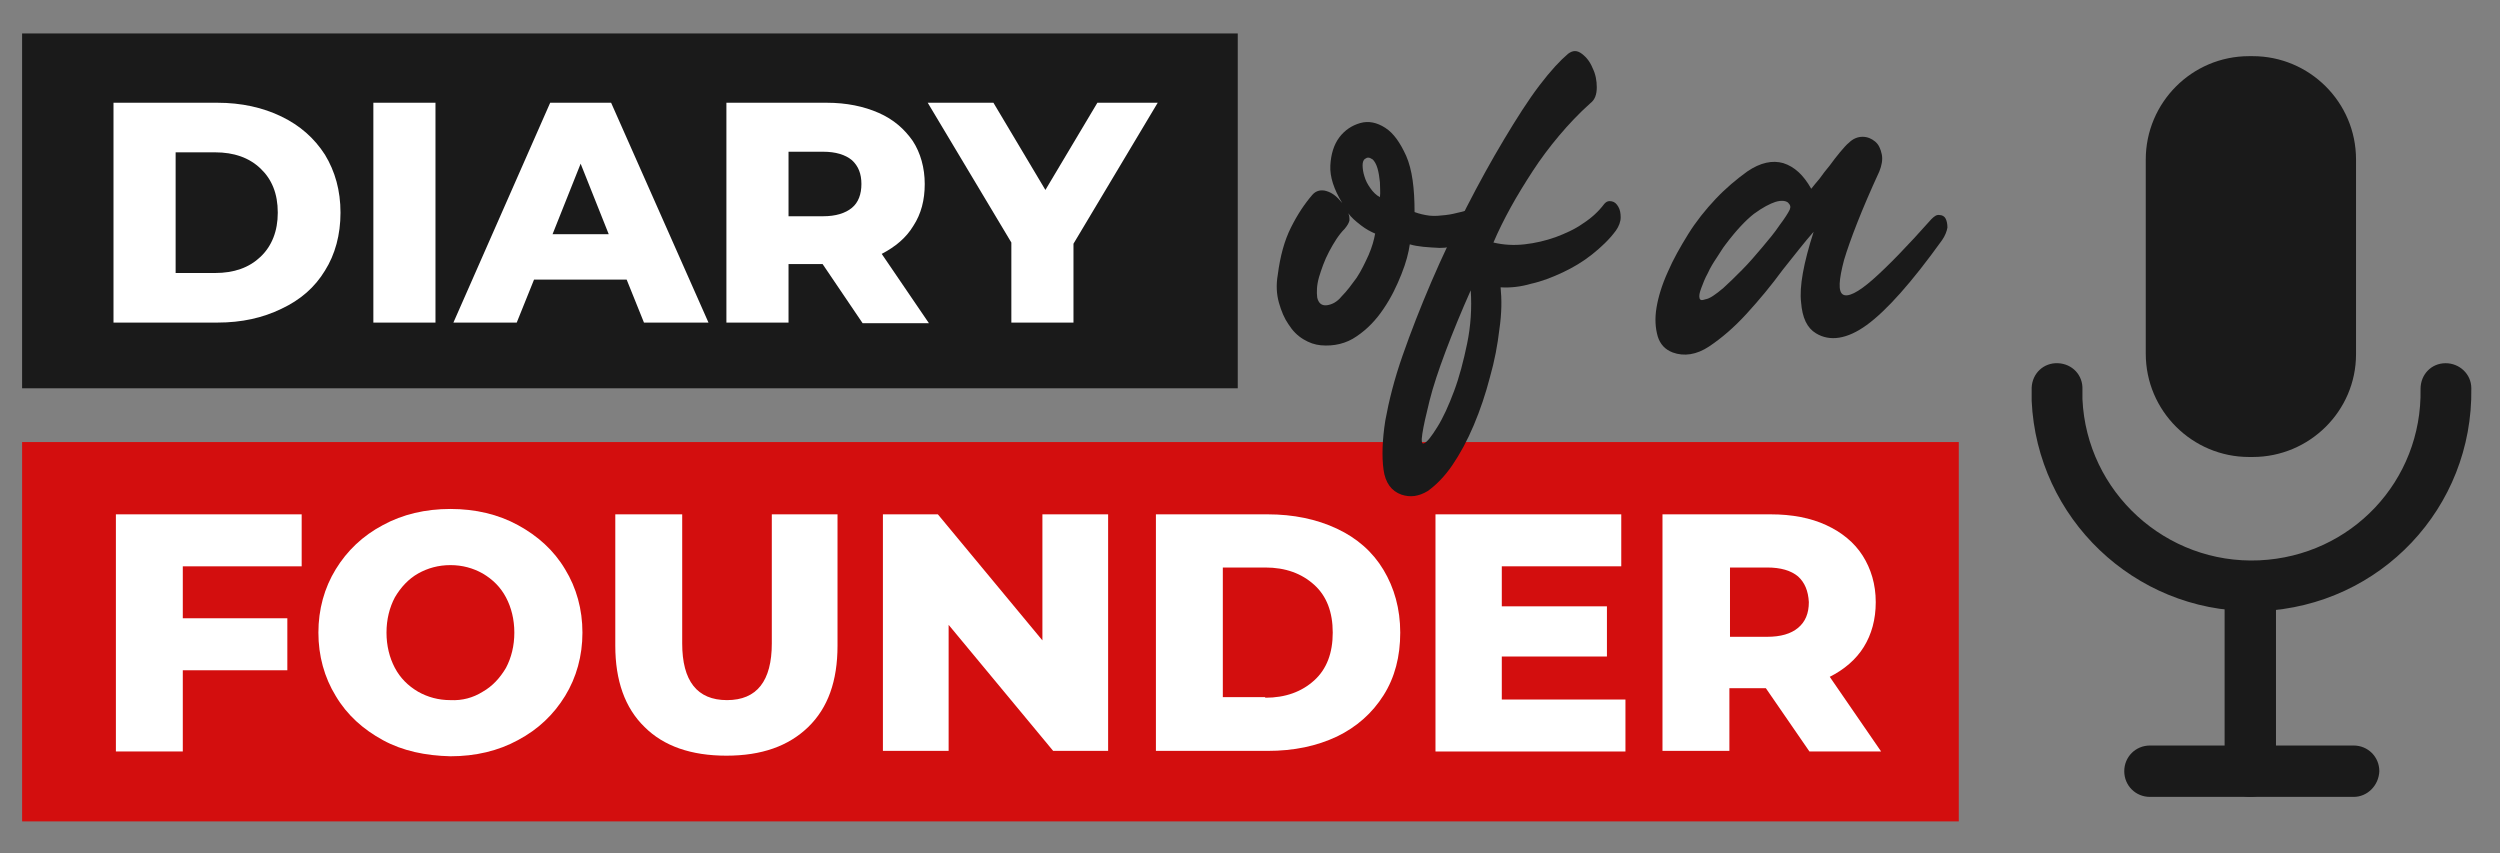 <?xml version="1.0" encoding="utf-8"?>
<!-- Generator: Adobe Illustrator 27.7.0, SVG Export Plug-In . SVG Version: 6.00 Build 0)  -->
<svg version="1.1" id="Layer_1" xmlns="http://www.w3.org/2000/svg" xmlns:xlink="http://www.w3.org/1999/xlink" x="0px" y="0px"
	 viewBox="0 0 418.5 142.8" style="enable-background:new 0 0 418.5 142.8;" xml:space="preserve">
<rect x="0" y="0" width="418.5" height="142.8" fill="#808080" stroke="none"/>
<style type="text/css">
	.st0{fill:#1A1A1A;}
	.st1{fill:#D30E0E;}
	.st2{fill:#FFFFFF;}
</style>
<g>
	<g>
		<g>
			<g>
				<rect x="3.7" y="5.6" class="st0" width="203.5" height="59.4"/>
			</g>
		</g>
		<g>
			<g>
				<rect x="3.7" y="74" class="st1" width="324.2" height="63.5"/>
			</g>
		</g>
		<g>
			<g>
				<path class="st2" d="M19,17.2h17.4c4,0,7.6,0.8,10.7,2.3c3.1,1.5,5.5,3.6,7.3,6.4c1.7,2.8,2.6,6,2.6,9.7c0,3.7-0.9,7-2.6,9.7
					c-1.7,2.8-4.1,4.9-7.3,6.4C44,53.2,40.5,54,36.4,54H19V17.2z M36,45.7c3.2,0,5.7-0.9,7.6-2.7c1.9-1.8,2.9-4.3,2.9-7.4
					c0-3.2-1-5.6-2.9-7.4c-1.9-1.8-4.4-2.7-7.6-2.7h-6.6v20.2H36z"/>
			</g>
			<g>
				<path class="st2" d="M62.5,17.2h10.4V54H62.5V17.2z"/>
			</g>
			<g>
				<path class="st2" d="M104.9,46.8H89.4L86.5,54H75.9l16.2-36.8h10.2L118.6,54h-10.8L104.9,46.8z M101.9,39.2l-4.7-11.8l-4.7,11.8
					H101.9z"/>
			</g>
			<g>
				<path class="st2" d="M137.7,44.2H132V54h-10.4V17.2h16.8c3.3,0,6.2,0.6,8.7,1.7c2.5,1.1,4.3,2.7,5.7,4.7c1.3,2,2,4.5,2,7.2
					c0,2.7-0.6,5-1.9,7c-1.2,2-3,3.5-5.3,4.7l7.9,11.6h-11.1L137.7,44.2z M142.6,26.8c-1.1-0.9-2.7-1.4-4.8-1.4H132v10.8h5.8
					c2.1,0,3.7-0.5,4.8-1.4c1.1-0.9,1.6-2.3,1.6-4C144.2,29.1,143.7,27.8,142.6,26.8z"/>
			</g>
			<g>
				<path class="st2" d="M179.7,40.8V54h-10.4V40.6l-14-23.4h11l8.7,14.6l8.7-14.6h10.1L179.7,40.8z"/>
			</g>
			<g>
				<path class="st0" d="M236,40.9c-0.2,1.4-0.6,3-1.4,5c-0.8,2-1.7,3.9-3,5.8c-1.2,1.8-2.7,3.4-4.5,4.6c-1.7,1.2-3.8,1.7-6,1.5
					c-1-0.1-1.9-0.4-2.9-1c-1-0.6-1.8-1.4-2.5-2.5c-0.7-1-1.2-2.2-1.6-3.6c-0.4-1.4-0.5-3-0.2-4.7c0.4-3.1,1.1-5.7,2.2-7.9
					c1.1-2.2,2.3-4,3.6-5.5c0.6-0.7,1.5-0.9,2.4-0.6c1,0.3,1.8,1,2.6,2c-1.4-2.3-2.1-4.4-2-6.3s0.6-3.5,1.5-4.7
					c0.9-1.2,2.1-2,3.5-2.4c1.4-0.4,2.8-0.1,4.2,0.8c1.4,0.9,2.5,2.5,3.5,4.7c1,2.3,1.4,5.4,1.4,9.4c0.8,0.3,1.7,0.5,2.5,0.6
					c0.9,0.1,1.8,0,2.7-0.1c0.9-0.1,1.7-0.3,2.5-0.5c0.8-0.2,1.5-0.4,2.1-0.6c0.5-0.2,0.9-0.1,1.2,0.3c0.3,0.4,0.5,0.9,0.6,1.5
					c0.1,0.6,0.1,1.2-0.1,1.7c-0.1,0.6-0.4,1-0.7,1.2c-2.3,1.2-4.5,1.9-6.6,1.9C239,41.4,237.3,41.3,236,40.9z M225.7,35.7
					c0.2,0.4,0.2,0.8,0.2,1.2c-0.1,0.4-0.3,0.8-0.8,1.4c-1,1-1.8,2.3-2.6,3.8c-0.8,1.5-1.3,3-1.7,4.3c-0.4,1.4-0.4,2.5-0.3,3.4
					c0.2,0.9,0.7,1.4,1.6,1.3c0.8-0.1,1.7-0.5,2.5-1.5c0.9-0.9,1.7-2,2.5-3.1c0.8-1.2,1.4-2.5,2-3.8c0.6-1.4,0.9-2.5,1.1-3.6
					c-0.7-0.3-1.5-0.7-2.4-1.4C226.9,37,226.2,36.4,225.7,35.7z M228.5,26.6c-0.3,0.2-0.4,0.6-0.4,1.1c0,0.5,0.1,1.2,0.3,1.8
					c0.2,0.7,0.5,1.3,1,2c0.4,0.6,1,1.2,1.6,1.5c0.1-0.8,0-1.6,0-2.5c-0.1-0.9-0.2-1.6-0.4-2.3c-0.2-0.7-0.5-1.2-0.8-1.5
					C229.2,26.3,228.9,26.3,228.5,26.6z"/>
			</g>
			<g>
				<path class="st0" d="M251.2,48.1c0.2,2,0.2,4.3-0.2,7c-0.3,2.6-0.8,5.3-1.6,8.1c-0.7,2.7-1.6,5.4-2.7,8
					c-1.1,2.6-2.3,4.8-3.6,6.7c-1.3,1.9-2.7,3.3-4.1,4.3c-1.5,0.9-2.9,1.1-4.4,0.6c-1.7-0.6-2.7-2-3-4.2c-0.3-2.2-0.2-5,0.3-8.2
					c0.6-3.3,1.5-6.9,2.9-10.9c1.4-4,3-8.1,4.8-12.3c1.8-4.2,3.8-8.4,5.9-12.5c2.1-4.1,4.2-7.9,6.3-11.4c2.1-3.5,4-6.5,5.9-9
					c1.9-2.5,3.5-4.2,4.8-5.3c0.8-0.6,1.5-0.6,2.3,0c0.8,0.6,1.4,1.4,1.8,2.4c0.5,1,0.7,2.1,0.7,3.2c0,1.2-0.3,2.1-1.1,2.7
					c-1.9,1.7-3.6,3.5-5.2,5.4c-1.6,1.9-3.1,3.9-4.4,5.9c-1.3,2-2.6,4.1-3.7,6.1c-1.1,2-2.1,4-2.9,5.9c1.7,0.4,3.4,0.5,5.2,0.3
					c1.8-0.2,3.5-0.6,5.2-1.2c1.6-0.6,3.2-1.3,4.6-2.3c1.4-0.9,2.6-2,3.5-3.2c0.4-0.5,0.8-0.6,1.3-0.5c0.5,0.1,0.8,0.4,1.1,0.9
					c0.3,0.5,0.4,1.1,0.4,1.8c0,0.7-0.3,1.5-0.8,2.2c-1.1,1.5-2.5,2.8-4,4c-1.5,1.2-3.2,2.2-4.9,3c-1.7,0.8-3.5,1.5-5.3,1.9
					C254.6,48,252.9,48.2,251.2,48.1z M246.2,48.6c-1.6,3.6-3,7-4.2,10.2c-1.2,3.2-2.1,5.9-2.7,8.3c-0.6,2.4-1,4.2-1.2,5.5
					c-0.2,1.3-0.1,1.8,0.3,1.6c0.5-0.2,1.2-1.1,2.2-2.7c1-1.6,1.9-3.6,2.8-6c0.9-2.4,1.6-5.1,2.2-8
					C246.2,54.6,246.4,51.6,246.2,48.6z"/>
			</g>
			<g>
				<path class="st0" d="M303.6,38.8c-1.5,1.7-3.2,3.9-5.2,6.4c-1.9,2.6-3.9,5-6,7.3c-2.1,2.3-4.2,4.1-6.3,5.5
					c-2.1,1.4-4.2,1.7-6.1,1c-1.3-0.5-2.1-1.4-2.5-2.7c-0.4-1.4-0.5-3-0.2-4.8c0.3-1.8,0.9-3.8,1.9-6c0.9-2.1,2.1-4.2,3.4-6.3
					c1.3-2.1,2.9-4.1,4.6-5.9c1.7-1.8,3.5-3.3,5.3-4.6c2.2-1.5,4.2-1.9,6-1.4c1.9,0.6,3.4,2,4.7,4.3c0.4-0.5,0.8-1,1.4-1.7
					c0.5-0.7,1.1-1.5,1.7-2.2c0.6-0.8,1.1-1.5,1.7-2.2c0.6-0.7,1.1-1.3,1.5-1.6c0.7-0.7,1.5-1,2.3-1c0.8,0,1.5,0.3,2.1,0.8
					c0.6,0.5,0.9,1.2,1.1,2.1c0.2,0.9,0,1.9-0.4,2.9c-3,6.5-4.9,11.5-5.9,14.8c-0.9,3.4-1,5.3-0.2,5.8c0.8,0.5,2.5-0.3,5-2.5
					c2.5-2.2,5.8-5.6,9.8-10.1c0.5-0.5,0.9-0.8,1.4-0.7c0.4,0,0.8,0.2,1,0.6c0.2,0.4,0.3,0.9,0.3,1.5c-0.1,0.6-0.4,1.4-0.9,2.1
					c-5.1,7.1-9.3,11.8-12.6,14.2c-3.3,2.4-6.2,2.8-8.5,1.4c-1.5-0.9-2.3-2.6-2.5-5.2C301.2,48,301.9,44.1,303.6,38.8z M288.5,48.2
					c0.9-0.8,1.9-1.8,3.1-3c1.2-1.2,2.3-2.5,3.4-3.8c1.1-1.3,2.1-2.5,2.9-3.7c0.9-1.2,1.4-2,1.7-2.6c0.2-0.5,0.1-0.8-0.3-1.2
					c-0.4-0.3-1.1-0.4-2.1-0.1c-0.9,0.3-2.1,0.9-3.6,2c-1.4,1.1-3,2.8-4.8,5.2c-0.4,0.5-0.8,1.2-1.4,2.1c-0.6,0.9-1.1,1.7-1.5,2.6
					c-0.5,0.9-0.8,1.7-1.1,2.5c-0.3,0.8-0.4,1.3-0.3,1.7c0.1,0.4,0.4,0.4,1,0.2C286.2,50,287.2,49.3,288.5,48.2z"/>
			</g>
			<g>
				<path class="st2" d="M30.6,94.8v8.7h17.5v8.7H30.6v13.6H19.4V86.1h31.1v8.7H30.6z"/>
			</g>
			<g>
				<path class="st2" d="M64.1,123.9c-3.3-1.8-6-4.2-7.9-7.4c-1.9-3.1-2.9-6.7-2.9-10.6c0-3.9,1-7.5,2.9-10.6
					c1.9-3.1,4.5-5.6,7.9-7.4c3.3-1.8,7.1-2.7,11.3-2.7c4.2,0,8,0.9,11.3,2.7c3.3,1.8,6,4.2,7.9,7.4c1.9,3.1,2.9,6.7,2.9,10.6
					c0,3.9-1,7.5-2.9,10.6c-1.9,3.1-4.5,5.6-7.9,7.4c-3.3,1.8-7.1,2.7-11.3,2.7C71.2,126.5,67.4,125.7,64.1,123.9z M80.8,115.8
					c1.6-0.9,2.9-2.3,3.9-4c0.9-1.7,1.4-3.7,1.4-5.9c0-2.2-0.5-4.2-1.4-5.9c-0.9-1.7-2.2-3-3.9-4c-1.6-0.9-3.4-1.4-5.4-1.4
					c-2,0-3.8,0.5-5.4,1.4c-1.6,0.9-2.9,2.3-3.9,4c-0.9,1.7-1.4,3.7-1.4,5.9c0,2.2,0.5,4.2,1.4,5.9c0.9,1.7,2.2,3,3.9,4
					c1.6,0.9,3.4,1.4,5.4,1.4C77.4,117.3,79.2,116.8,80.8,115.8z"/>
			</g>
			<g>
				<path class="st2" d="M107.9,121.7c-3.3-3.2-4.9-7.8-4.9-13.6v-22h11.2v21.6c0,6.3,2.5,9.5,7.5,9.5c5,0,7.5-3.2,7.5-9.5V86.1h11
					v22c0,5.9-1.6,10.4-4.9,13.6c-3.3,3.2-7.8,4.8-13.7,4.8S111.1,124.9,107.9,121.7z"/>
			</g>
			<g>
				<path class="st2" d="M185.5,86.1v39.6h-9.2l-17.5-21.1v21.1h-11V86.1h9.2l17.5,21.1V86.1H185.5z"/>
			</g>
			<g>
				<path class="st2" d="M193.5,86.1h18.7c4.3,0,8.2,0.8,11.6,2.4c3.4,1.6,6,3.9,7.8,6.9c1.8,3,2.8,6.5,2.8,10.5
					c0,4-0.9,7.5-2.8,10.5c-1.9,3-4.5,5.3-7.8,6.9c-3.4,1.6-7.2,2.4-11.6,2.4h-18.7V86.1z M211.8,116.8c3.4,0,6.1-1,8.2-2.9
					c2.1-1.9,3.1-4.6,3.1-8c0-3.4-1-6.1-3.1-8c-2.1-1.9-4.8-2.9-8.2-2.9h-7.1v21.7H211.8z"/>
			</g>
			<g>
				<path class="st2" d="M272.1,117.1v8.7h-31.8V86.1h31.1v8.7h-20v6.7H269v8.4h-17.6v7.2H272.1z"/>
			</g>
			<g>
				<path class="st2" d="M295.6,115.2h-6.1v10.5h-11.2V86.1h18.1c3.6,0,6.7,0.6,9.3,1.8c2.6,1.2,4.7,2.9,6.1,5.1
					c1.4,2.2,2.2,4.8,2.2,7.8c0,2.9-0.7,5.4-2,7.5c-1.3,2.1-3.3,3.8-5.7,5l8.6,12.5h-12L295.6,115.2z M301,96.5
					c-1.2-1-2.9-1.5-5.2-1.5h-6.2v11.6h6.2c2.3,0,4-0.5,5.2-1.5c1.2-1,1.8-2.4,1.8-4.3C302.7,98.9,302.1,97.5,301,96.5z"/>
			</g>
		</g>
	</g>
	<g>
		<g>
			<path class="st0" d="M377.1,76.5h-0.6c-9.5,0-17.3-7.7-17.3-17.3V26.7c0-9.5,7.7-17.3,17.3-17.3h0.6c9.5,0,17.3,7.7,17.3,17.3
				v32.6C394.4,68.8,386.6,76.5,377.1,76.5z"/>
		</g>
		<g>
			<path class="st0" d="M376.7,133.4c-2.4,0-4.3-1.9-4.3-4.3V98.5c0-2.4,1.9-4.3,4.3-4.3s4.3,1.9,4.3,4.3v30.6
				C381,131.5,379.1,133.4,376.7,133.4z"/>
		</g>
		<g>
			<path class="st0" d="M394,133.4h-34.1c-2.4,0-4.3-1.9-4.3-4.3c0-2.4,1.9-4.3,4.3-4.3H394c2.4,0,4.3,1.9,4.3,4.3
				C398.2,131.5,396.3,133.4,394,133.4z"/>
		</g>
		<g>
			<path class="st0" d="M376.9,102.3c-19.6,0-35.9-15.5-36.8-35.2c0-0.8,0-1.5,0-2.2c0.1-2.4,2-4.2,4.4-4.1c2.4,0.1,4.2,2,4.1,4.4
				c0,0.5,0,1,0,1.6c0.7,15.6,14,27.7,29.6,27c15.4-0.7,27.3-13.3,27-28.7c0-2.4,1.8-4.3,4.2-4.3c2.3,0,4.3,1.8,4.3,4.2
				c0.3,20-15.2,36.4-35.2,37.3C378,102.3,377.5,102.3,376.9,102.3z"/>
		</g>
	</g>
</g>
</svg>
